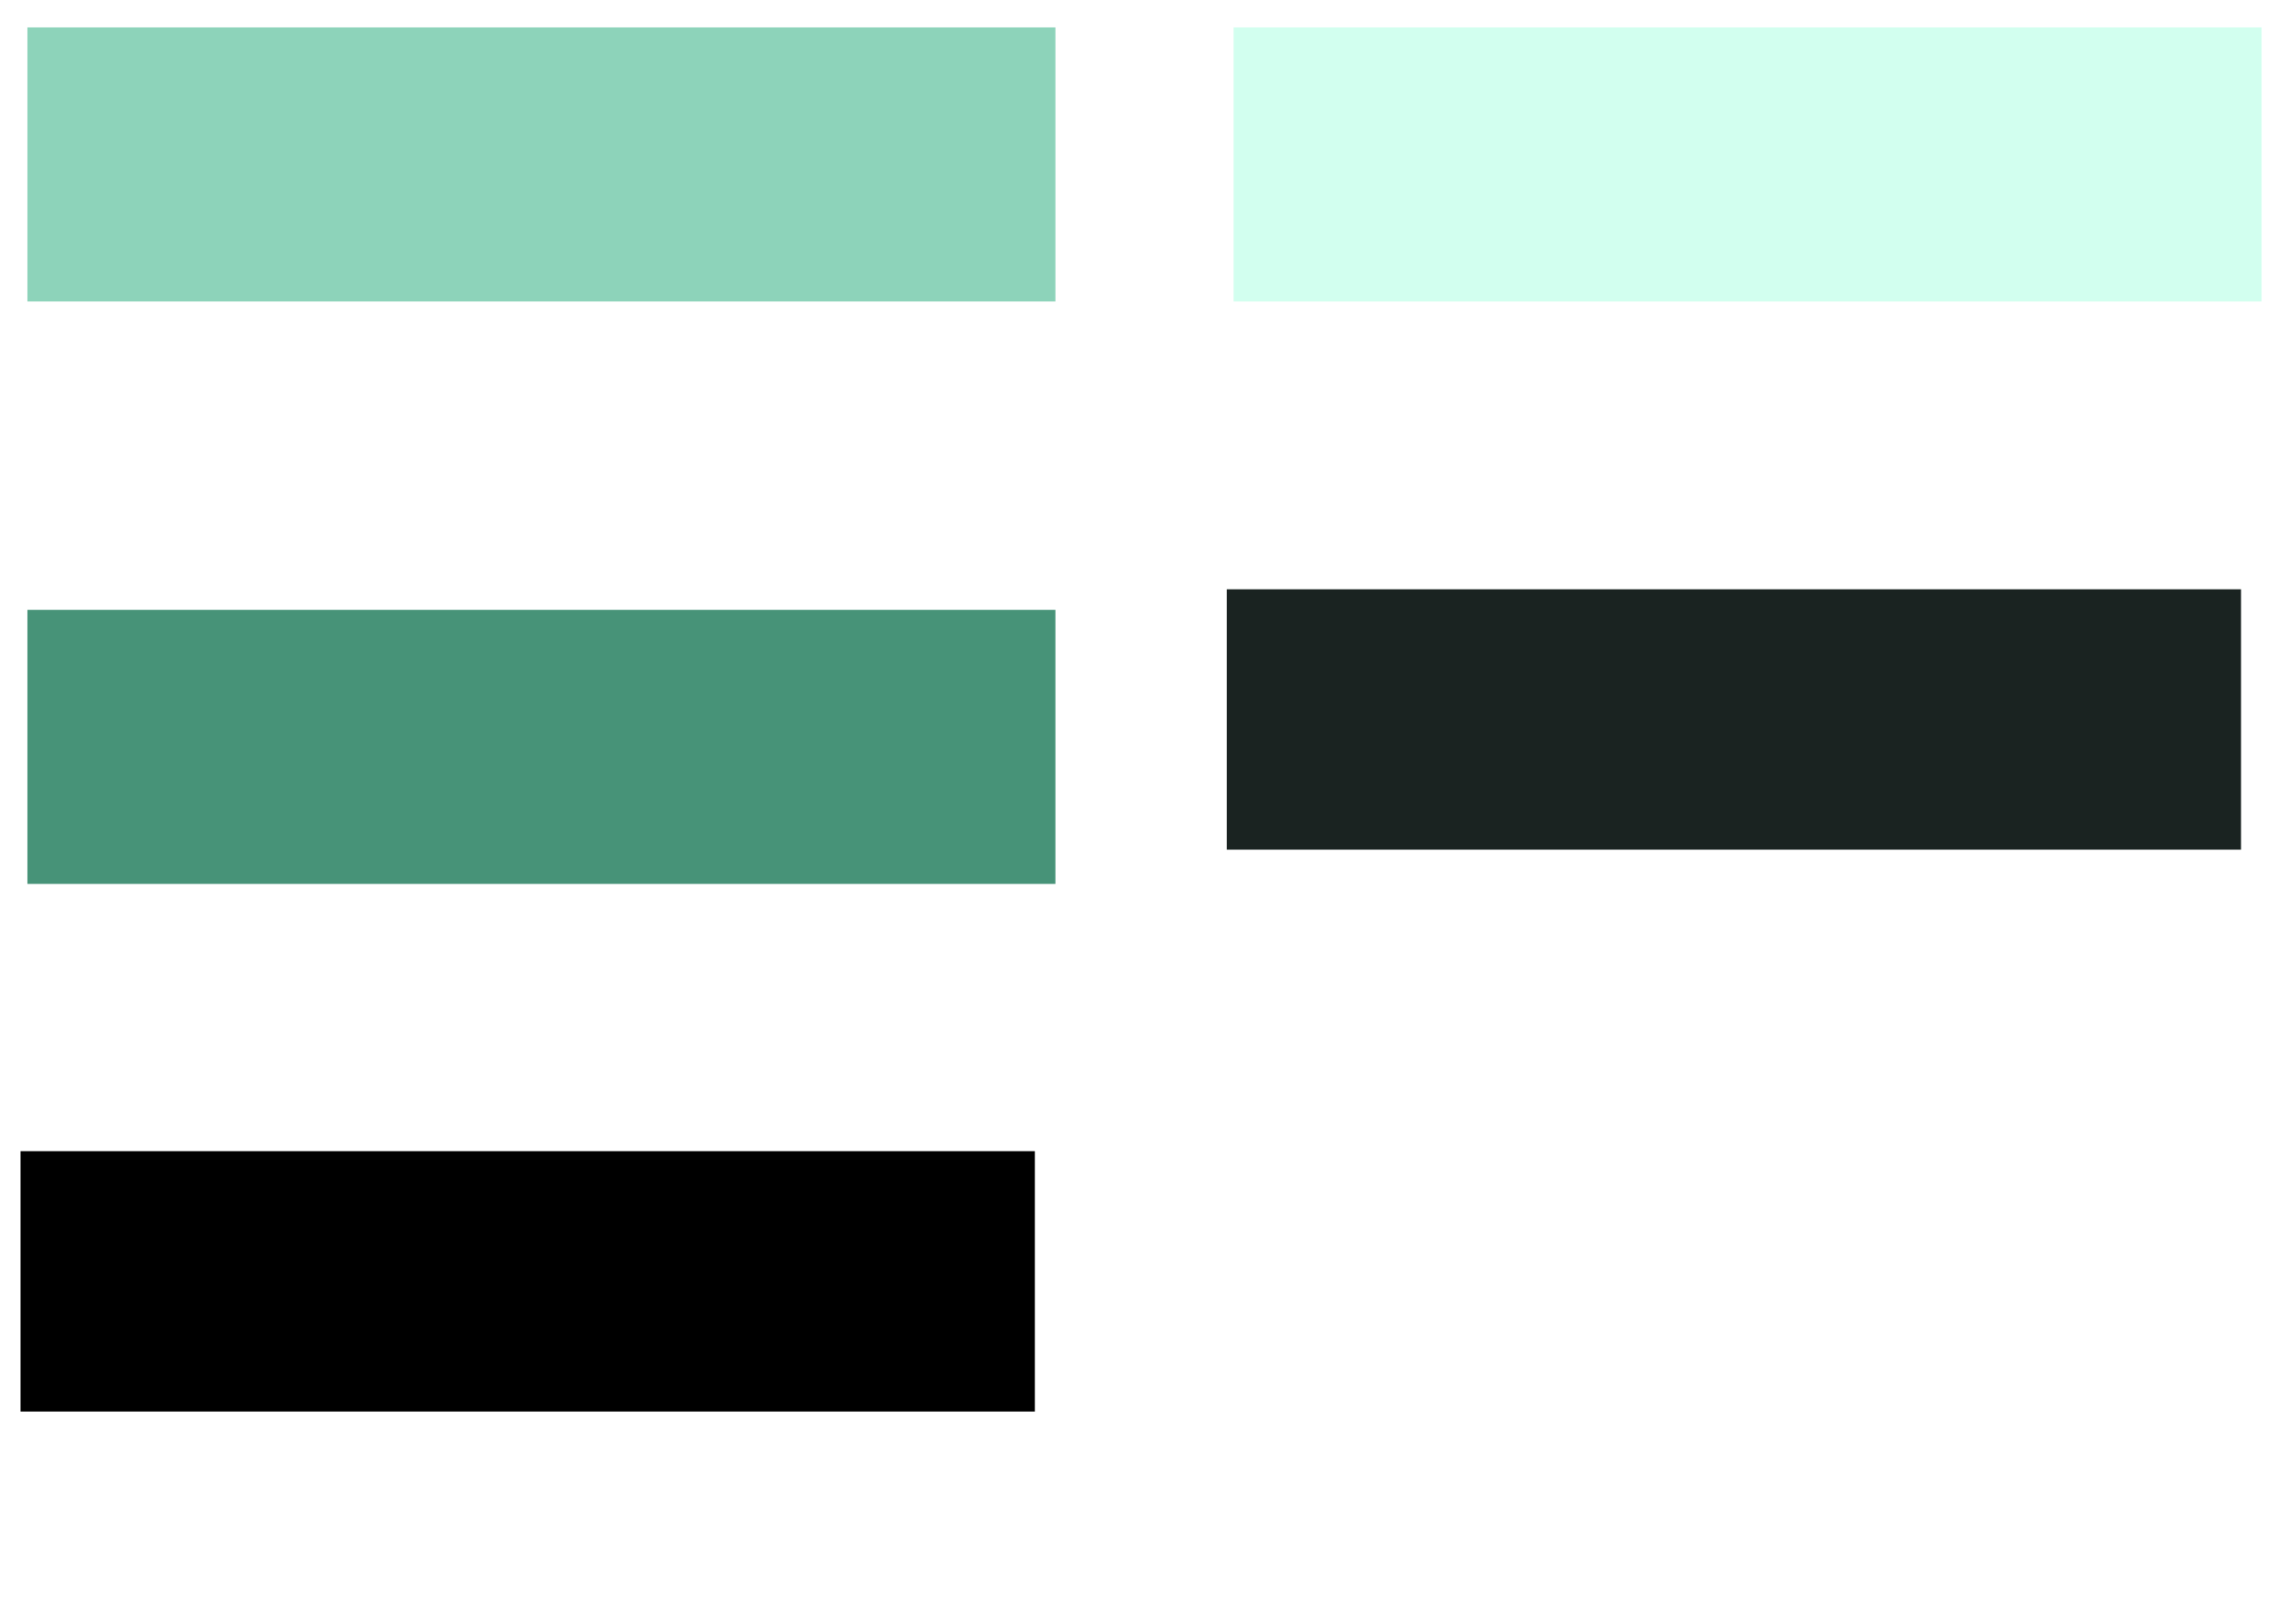 <svg width="334" height="237" viewBox="0 0 334 237" fill="none" xmlns="http://www.w3.org/2000/svg">
<g filter="url(#filter0_d)">
<rect x="2" width="150" height="40" fill="#8DD3BA"/>
</g>
<g filter="url(#filter1_d)">
<rect x="178" width="150" height="40" fill="#D2FFEF"/>
</g>
<path d="M10.092 60.148V59.14H8.412L8.818 56.788H8.09L7.684 59.14H5.528L5.934 56.788H5.206L4.8 59.14H2.364V60.148H4.632L4.198 62.724H2.364V63.732H4.03L3.638 66H4.366L4.758 63.732H6.9L6.508 66H7.236L7.628 63.732H10.092V62.724H7.796L8.244 60.148H10.092ZM7.068 62.724H4.926L5.36 60.148H7.516L7.068 62.724ZM14.677 66.126C16.875 66.126 18.275 65.076 18.275 63.382C18.275 62.248 17.505 61.408 16.399 61.212V61.198C17.351 61.016 17.883 60.218 17.883 59.28C17.883 57.642 16.637 56.662 14.677 56.662C12.717 56.662 11.471 57.642 11.471 59.28C11.471 60.218 12.003 61.016 12.955 61.198V61.212C11.835 61.408 11.079 62.248 11.079 63.382C11.079 65.076 12.479 66.126 14.677 66.126ZM14.677 60.848C13.389 60.848 12.563 60.232 12.563 59.28C12.563 58.3 13.389 57.67 14.677 57.67C15.965 57.67 16.791 58.3 16.791 59.28C16.791 60.232 15.965 60.848 14.677 60.848ZM14.677 65.118C13.179 65.118 12.227 64.432 12.227 63.382C12.227 62.36 13.179 61.716 14.677 61.716C16.175 61.716 17.127 62.36 17.127 63.382C17.127 64.432 16.175 65.118 14.677 65.118ZM20.018 66H23.672C26.332 66 27.97 64.264 27.97 61.38C27.97 58.524 26.22 56.788 23.378 56.788H20.018V66ZM21.194 64.936V57.852H23.406C25.506 57.852 26.794 59.182 26.794 61.38C26.794 63.62 25.604 64.936 23.644 64.936H21.194ZM29.794 66H33.448C36.108 66 37.746 64.264 37.746 61.38C37.746 58.524 35.996 56.788 33.154 56.788H29.794V66ZM30.97 64.936V57.852H33.182C35.282 57.852 36.57 59.182 36.57 61.38C36.57 63.62 35.38 64.936 33.42 64.936H30.97ZM42.565 66.126C44.847 66.126 46.261 64.978 46.261 63.172C46.261 62.066 45.589 61.268 44.525 61.128V61.1C45.323 60.918 45.841 60.176 45.841 59.266C45.841 57.642 44.595 56.662 42.677 56.662C40.549 56.662 39.289 57.754 39.289 59.448C39.289 59.756 39.317 60.064 39.345 60.204H40.409C40.395 60.064 40.381 59.868 40.381 59.616C40.381 58.44 41.193 57.698 42.677 57.698C43.909 57.698 44.721 58.328 44.721 59.392C44.721 60.288 44.175 60.862 43.111 60.862H41.893V61.702H43.335C44.455 61.702 45.113 62.178 45.113 63.102C45.113 64.362 44.147 65.09 42.565 65.09C41.025 65.09 40.171 64.39 40.171 63.06C40.171 62.99 40.171 62.85 40.185 62.612H39.121C39.107 62.766 39.079 63.046 39.079 63.242C39.079 65.034 40.437 66.126 42.565 66.126ZM48.018 66H52.106C54.36 66 55.256 64.964 55.256 63.34C55.256 62.136 54.556 61.296 53.282 61.184V61.17C54.374 61.03 54.906 60.26 54.906 59.196C54.906 57.726 53.912 56.788 51.77 56.788H48.018V66ZM49.194 60.834V57.824H51.756C53.212 57.824 53.814 58.426 53.814 59.35C53.814 60.26 53.226 60.834 51.924 60.834H49.194ZM49.194 64.964V61.702H52.008C53.352 61.702 54.108 62.304 54.108 63.228C54.108 64.292 53.646 64.964 52.064 64.964H49.194ZM64.111 66H65.483L61.591 56.788H60.191L56.299 66H57.531L58.441 63.76H63.215L64.111 66ZM58.791 62.892L60.835 57.866H60.863L62.865 62.892H58.791Z" fill="white"/>
<path d="M186.092 60.148V59.14H184.412L184.818 56.788H184.09L183.684 59.14H181.528L181.934 56.788H181.206L180.8 59.14H178.364V60.148H180.632L180.198 62.724H178.364V63.732H180.03L179.638 66H180.366L180.758 63.732H182.9L182.508 66H183.236L183.628 63.732H186.092V62.724H183.796L184.244 60.148H186.092ZM183.068 62.724H180.926L181.36 60.148H183.516L183.068 62.724ZM187.569 66H191.223C193.883 66 195.521 64.264 195.521 61.38C195.521 58.524 193.771 56.788 190.929 56.788H187.569V66ZM188.745 64.936V57.852H190.957C193.057 57.852 194.345 59.182 194.345 61.38C194.345 63.62 193.155 64.936 191.195 64.936H188.745ZM197.065 66H203.813V64.964H198.241C198.241 64.39 198.465 64.11 200.439 63.186C203.127 61.926 203.645 60.96 203.645 59.56C203.645 57.852 202.427 56.662 200.467 56.662C198.339 56.662 197.121 57.95 197.121 59.98C197.121 60.456 197.163 60.89 197.205 61.1H198.269C198.227 60.89 198.185 60.47 198.185 60.036C198.185 58.608 198.983 57.698 200.439 57.698C201.727 57.698 202.497 58.468 202.497 59.56C202.497 60.778 202.133 61.338 199.823 62.416C197.387 63.55 197.065 64.11 197.065 66ZM205.794 66H206.97V61.996H211.086V61.1H206.97V57.852H211.772V56.788H205.794V66ZM213.313 66H214.489V61.996H218.605V61.1H214.489V57.852H219.291V56.788H213.313V66ZM220.833 66H227.063V64.936H222.009V61.8H225.999V60.932H222.009V57.852H226.937V56.788H220.833V66ZM228.667 66H229.843V61.996H233.959V61.1H229.843V57.852H234.645V56.788H228.667V66Z" fill="white"/>
<g filter="url(#filter2_d)">
<rect x="2" y="85" width="150" height="40" fill="#479378"/>
</g>
<rect x="178.5" y="85.5" width="149" height="39" fill="#1A2321" stroke="white"/>
<path d="M10.092 145.148V144.14H8.412L8.818 141.788H8.09L7.684 144.14H5.528L5.934 141.788H5.206L4.8 144.14H2.364V145.148H4.632L4.198 147.724H2.364V148.732H4.03L3.638 151H4.366L4.758 148.732H6.9L6.508 151H7.236L7.628 148.732H10.092V147.724H7.796L8.244 145.148H10.092ZM7.068 147.724H4.926L5.36 145.148H7.516L7.068 147.724ZM16.007 151H17.155V148.83H18.681V147.794H17.155V141.788H15.853L10.953 147.794V148.83H16.007V151ZM12.185 147.794V147.78L15.993 143.132H16.007V147.794H12.185ZM20.97 151H22.286C23.056 147.724 24.022 145.568 26.822 142.754V141.788H19.458V142.852H25.492V142.866C23.294 145.036 21.74 147.724 20.97 151ZM31.52 151.126C33.872 151.126 35.174 149.502 35.174 146.296C35.174 142.922 33.718 141.662 31.464 141.662C29.28 141.662 27.978 142.88 27.978 144.714C27.978 146.352 29.196 147.43 31.282 147.43C32.836 147.43 33.816 146.66 33.956 145.554H33.984C34.012 145.82 34.012 146.17 34.012 146.436C34.012 148.858 33.158 150.104 31.506 150.104C30.078 150.104 29.28 149.432 29.28 148.48C29.28 148.424 29.28 148.27 29.294 148.116H28.202C28.188 148.298 28.188 148.494 28.188 148.578C28.188 150.076 29.42 151.126 31.52 151.126ZM31.324 146.506C29.98 146.506 29.126 145.806 29.126 144.714C29.126 143.496 29.98 142.684 31.45 142.684C32.864 142.684 33.746 143.454 33.816 144.462C33.816 145.652 32.85 146.506 31.324 146.506ZM39.913 151.126C42.195 151.126 43.609 149.978 43.609 148.172C43.609 147.066 42.937 146.268 41.873 146.128V146.1C42.671 145.918 43.189 145.176 43.189 144.266C43.189 142.642 41.943 141.662 40.025 141.662C37.897 141.662 36.637 142.754 36.637 144.448C36.637 144.756 36.665 145.064 36.693 145.204H37.757C37.743 145.064 37.729 144.868 37.729 144.616C37.729 143.44 38.541 142.698 40.025 142.698C41.257 142.698 42.069 143.328 42.069 144.392C42.069 145.288 41.523 145.862 40.459 145.862H39.241V146.702H40.683C41.803 146.702 42.461 147.178 42.461 148.102C42.461 149.362 41.495 150.09 39.913 150.09C38.373 150.09 37.519 149.39 37.519 148.06C37.519 147.99 37.519 147.85 37.533 147.612H36.469C36.455 147.766 36.427 148.046 36.427 148.242C36.427 150.034 37.785 151.126 39.913 151.126ZM46.318 151H47.634C48.404 147.724 49.37 145.568 52.17 142.754V141.788H44.806V142.852H50.84V142.866C48.642 145.036 47.088 147.724 46.318 151ZM56.923 151.126C59.121 151.126 60.521 150.076 60.521 148.382C60.521 147.248 59.751 146.408 58.645 146.212V146.198C59.597 146.016 60.129 145.218 60.129 144.28C60.129 142.642 58.883 141.662 56.923 141.662C54.963 141.662 53.717 142.642 53.717 144.28C53.717 145.218 54.249 146.016 55.201 146.198V146.212C54.081 146.408 53.325 147.248 53.325 148.382C53.325 150.076 54.725 151.126 56.923 151.126ZM56.923 145.848C55.635 145.848 54.809 145.232 54.809 144.28C54.809 143.3 55.635 142.67 56.923 142.67C58.211 142.67 59.037 143.3 59.037 144.28C59.037 145.232 58.211 145.848 56.923 145.848ZM56.923 150.118C55.425 150.118 54.473 149.432 54.473 148.382C54.473 147.36 55.425 146.716 56.923 146.716C58.421 146.716 59.373 147.36 59.373 148.382C59.373 149.432 58.421 150.118 56.923 150.118Z" fill="white"/>
<path d="M186.092 145.148V144.14H184.412L184.818 141.788H184.09L183.684 144.14H181.528L181.934 141.788H181.206L180.8 144.14H178.364V145.148H180.632L180.198 147.724H178.364V148.732H180.03L179.638 151H180.366L180.758 148.732H182.9L182.508 151H183.236L183.628 148.732H186.092V147.724H183.796L184.244 145.148H186.092ZM183.068 147.724H180.926L181.36 145.148H183.516L183.068 147.724ZM187.261 151H194.093V149.964H191.517V141.69H190.509C190.495 143.93 190.397 144.14 189.543 144.154L188.255 144.182V145.036H190.369V149.964H187.261V151ZM203.06 151H204.432L200.54 141.788H199.14L195.248 151H196.48L197.39 148.76H202.164L203.06 151ZM197.74 147.892L199.784 142.866H199.812L201.814 147.892H197.74ZM205.623 151H212.371V149.964H206.799C206.799 149.39 207.023 149.11 208.997 148.186C211.685 146.926 212.203 145.96 212.203 144.56C212.203 142.852 210.985 141.662 209.025 141.662C206.897 141.662 205.679 142.95 205.679 144.98C205.679 145.456 205.721 145.89 205.763 146.1H206.827C206.785 145.89 206.743 145.47 206.743 145.036C206.743 143.608 207.541 142.698 208.997 142.698C210.285 142.698 211.055 143.468 211.055 144.56C211.055 145.778 210.691 146.338 208.381 147.416C205.945 148.55 205.623 149.11 205.623 151ZM217.348 151.126C219.63 151.126 221.044 149.978 221.044 148.172C221.044 147.066 220.372 146.268 219.308 146.128V146.1C220.106 145.918 220.624 145.176 220.624 144.266C220.624 142.642 219.378 141.662 217.46 141.662C215.332 141.662 214.072 142.754 214.072 144.448C214.072 144.756 214.1 145.064 214.128 145.204H215.192C215.178 145.064 215.164 144.868 215.164 144.616C215.164 143.44 215.976 142.698 217.46 142.698C218.692 142.698 219.504 143.328 219.504 144.392C219.504 145.288 218.958 145.862 217.894 145.862H216.676V146.702H218.118C219.238 146.702 219.896 147.178 219.896 148.102C219.896 149.362 218.93 150.09 217.348 150.09C215.808 150.09 214.954 149.39 214.954 148.06C214.954 147.99 214.954 147.85 214.968 147.612H213.904C213.89 147.766 213.862 148.046 213.862 148.242C213.862 150.034 215.22 151.126 217.348 151.126ZM222.522 151H229.27V149.964H223.698C223.698 149.39 223.922 149.11 225.896 148.186C228.584 146.926 229.102 145.96 229.102 144.56C229.102 142.852 227.884 141.662 225.924 141.662C223.796 141.662 222.578 142.95 222.578 144.98C222.578 145.456 222.62 145.89 222.662 146.1H223.726C223.684 145.89 223.642 145.47 223.642 145.036C223.642 143.608 224.44 142.698 225.896 142.698C227.184 142.698 227.954 143.468 227.954 144.56C227.954 145.778 227.59 146.338 225.28 147.416C222.844 148.55 222.522 149.11 222.522 151ZM230.943 151H237.775V149.964H235.199V141.69H234.191C234.177 143.93 234.079 144.14 233.225 144.154L231.937 144.182V145.036H234.051V149.964H230.943V151Z" fill="white"/>
<rect x="2.5" y="167.5" width="149" height="39" fill="black" stroke="white"/>
<g filter="url(#filter3_d)">
<rect x="178" y="167" width="150" height="40" fill="white"/>
</g>
<path d="M10.092 227.148V226.14H8.412L8.818 223.788H8.09L7.684 226.14H5.528L5.934 223.788H5.206L4.8 226.14H2.364V227.148H4.632L4.198 229.724H2.364V230.732H4.03L3.638 233H4.366L4.758 230.732H6.9L6.508 233H7.236L7.628 230.732H10.092V229.724H7.796L8.244 227.148H10.092ZM7.068 229.724H4.926L5.36 227.148H7.516L7.068 229.724ZM14.677 233.126C16.959 233.126 18.275 231.292 18.275 228.352C18.275 225.468 16.959 223.662 14.677 223.662C12.395 223.662 11.079 225.468 11.079 228.352C11.079 231.292 12.395 233.126 14.677 233.126ZM14.677 232.09C13.095 232.09 12.227 230.662 12.227 228.352C12.227 226.098 13.095 224.698 14.677 224.698C16.259 224.698 17.127 226.098 17.127 228.352C17.127 230.662 16.259 232.09 14.677 232.09ZM23.126 233.126C25.408 233.126 26.724 231.292 26.724 228.352C26.724 225.468 25.408 223.662 23.126 223.662C20.844 223.662 19.528 225.468 19.528 228.352C19.528 231.292 20.844 233.126 23.126 233.126ZM23.126 232.09C21.544 232.09 20.676 230.662 20.676 228.352C20.676 226.098 21.544 224.698 23.126 224.698C24.708 224.698 25.576 226.098 25.576 228.352C25.576 230.662 24.708 232.09 23.126 232.09ZM31.576 233.126C33.858 233.126 35.174 231.292 35.174 228.352C35.174 225.468 33.858 223.662 31.576 223.662C29.294 223.662 27.978 225.468 27.978 228.352C27.978 231.292 29.294 233.126 31.576 233.126ZM31.576 232.09C29.994 232.09 29.126 230.662 29.126 228.352C29.126 226.098 29.994 224.698 31.576 224.698C33.158 224.698 34.026 226.098 34.026 228.352C34.026 230.662 33.158 232.09 31.576 232.09ZM40.025 233.126C42.307 233.126 43.623 231.292 43.623 228.352C43.623 225.468 42.307 223.662 40.025 223.662C37.743 223.662 36.427 225.468 36.427 228.352C36.427 231.292 37.743 233.126 40.025 233.126ZM40.025 232.09C38.443 232.09 37.575 230.662 37.575 228.352C37.575 226.098 38.443 224.698 40.025 224.698C41.607 224.698 42.475 226.098 42.475 228.352C42.475 230.662 41.607 232.09 40.025 232.09ZM48.474 233.126C50.756 233.126 52.072 231.292 52.072 228.352C52.072 225.468 50.756 223.662 48.474 223.662C46.192 223.662 44.876 225.468 44.876 228.352C44.876 231.292 46.192 233.126 48.474 233.126ZM48.474 232.09C46.892 232.09 46.024 230.662 46.024 228.352C46.024 226.098 46.892 224.698 48.474 224.698C50.056 224.698 50.924 226.098 50.924 228.352C50.924 230.662 50.056 232.09 48.474 232.09ZM56.923 233.126C59.205 233.126 60.521 231.292 60.521 228.352C60.521 225.468 59.205 223.662 56.923 223.662C54.641 223.662 53.325 225.468 53.325 228.352C53.325 231.292 54.641 233.126 56.923 233.126ZM56.923 232.09C55.341 232.09 54.473 230.662 54.473 228.352C54.473 226.098 55.341 224.698 56.923 224.698C58.505 224.698 59.373 226.098 59.373 228.352C59.373 230.662 58.505 232.09 56.923 232.09Z" fill="white"/>
<path d="M186.092 227.148V226.14H184.412L184.818 223.788H184.09L183.684 226.14H181.528L181.934 223.788H181.206L180.8 226.14H178.364V227.148H180.632L180.198 229.724H178.364V230.732H180.03L179.638 233H180.366L180.758 230.732H182.9L182.508 233H183.236L183.628 230.732H186.092V229.724H183.796L184.244 227.148H186.092ZM183.068 229.724H180.926L181.36 227.148H183.516L183.068 229.724ZM187.569 233H188.745V228.996H192.861V228.1H188.745V224.852H193.547V223.788H187.569V233ZM195.089 233H196.265V228.996H200.381V228.1H196.265V224.852H201.067V223.788H195.089V233ZM202.608 233H203.784V228.996H207.9V228.1H203.784V224.852H208.586V223.788H202.608V233ZM210.128 233H211.304V228.996H215.42V228.1H211.304V224.852H216.106V223.788H210.128V233ZM217.647 233H218.823V228.996H222.939V228.1H218.823V224.852H223.625V223.788H217.647V233ZM225.167 233H226.343V228.996H230.459V228.1H226.343V224.852H231.145V223.788H225.167V233Z" fill="white"/>
<defs>
<filter id="filter0_d" x="0" y="0" width="158" height="48" filterUnits="userSpaceOnUse" color-interpolation-filters="sRGB">
<feFlood flood-opacity="0" result="BackgroundImageFix"/>
<feColorMatrix in="SourceAlpha" type="matrix" values="0 0 0 0 0 0 0 0 0 0 0 0 0 0 0 0 0 0 127 0"/>
<feOffset dx="2" dy="4"/>
<feGaussianBlur stdDeviation="2"/>
<feColorMatrix type="matrix" values="0 0 0 0 0 0 0 0 0 0 0 0 0 0 0 0 0 0 0.5 0"/>
<feBlend mode="normal" in2="BackgroundImageFix" result="effect1_dropShadow"/>
<feBlend mode="normal" in="SourceGraphic" in2="effect1_dropShadow" result="shape"/>
</filter>
<filter id="filter1_d" x="176" y="0" width="158" height="48" filterUnits="userSpaceOnUse" color-interpolation-filters="sRGB">
<feFlood flood-opacity="0" result="BackgroundImageFix"/>
<feColorMatrix in="SourceAlpha" type="matrix" values="0 0 0 0 0 0 0 0 0 0 0 0 0 0 0 0 0 0 127 0"/>
<feOffset dx="2" dy="4"/>
<feGaussianBlur stdDeviation="2"/>
<feColorMatrix type="matrix" values="0 0 0 0 0 0 0 0 0 0 0 0 0 0 0 0 0 0 0.5 0"/>
<feBlend mode="normal" in2="BackgroundImageFix" result="effect1_dropShadow"/>
<feBlend mode="normal" in="SourceGraphic" in2="effect1_dropShadow" result="shape"/>
</filter>
<filter id="filter2_d" x="0" y="85" width="158" height="48" filterUnits="userSpaceOnUse" color-interpolation-filters="sRGB">
<feFlood flood-opacity="0" result="BackgroundImageFix"/>
<feColorMatrix in="SourceAlpha" type="matrix" values="0 0 0 0 0 0 0 0 0 0 0 0 0 0 0 0 0 0 127 0"/>
<feOffset dx="2" dy="4"/>
<feGaussianBlur stdDeviation="2"/>
<feColorMatrix type="matrix" values="0 0 0 0 0 0 0 0 0 0 0 0 0 0 0 0 0 0 0.5 0"/>
<feBlend mode="normal" in2="BackgroundImageFix" result="effect1_dropShadow"/>
<feBlend mode="normal" in="SourceGraphic" in2="effect1_dropShadow" result="shape"/>
</filter>
<filter id="filter3_d" x="176" y="167" width="158" height="48" filterUnits="userSpaceOnUse" color-interpolation-filters="sRGB">
<feFlood flood-opacity="0" result="BackgroundImageFix"/>
<feColorMatrix in="SourceAlpha" type="matrix" values="0 0 0 0 0 0 0 0 0 0 0 0 0 0 0 0 0 0 127 0"/>
<feOffset dx="2" dy="4"/>
<feGaussianBlur stdDeviation="2"/>
<feColorMatrix type="matrix" values="0 0 0 0 0 0 0 0 0 0 0 0 0 0 0 0 0 0 0.5 0"/>
<feBlend mode="normal" in2="BackgroundImageFix" result="effect1_dropShadow"/>
<feBlend mode="normal" in="SourceGraphic" in2="effect1_dropShadow" result="shape"/>
</filter>
</defs>
</svg>
